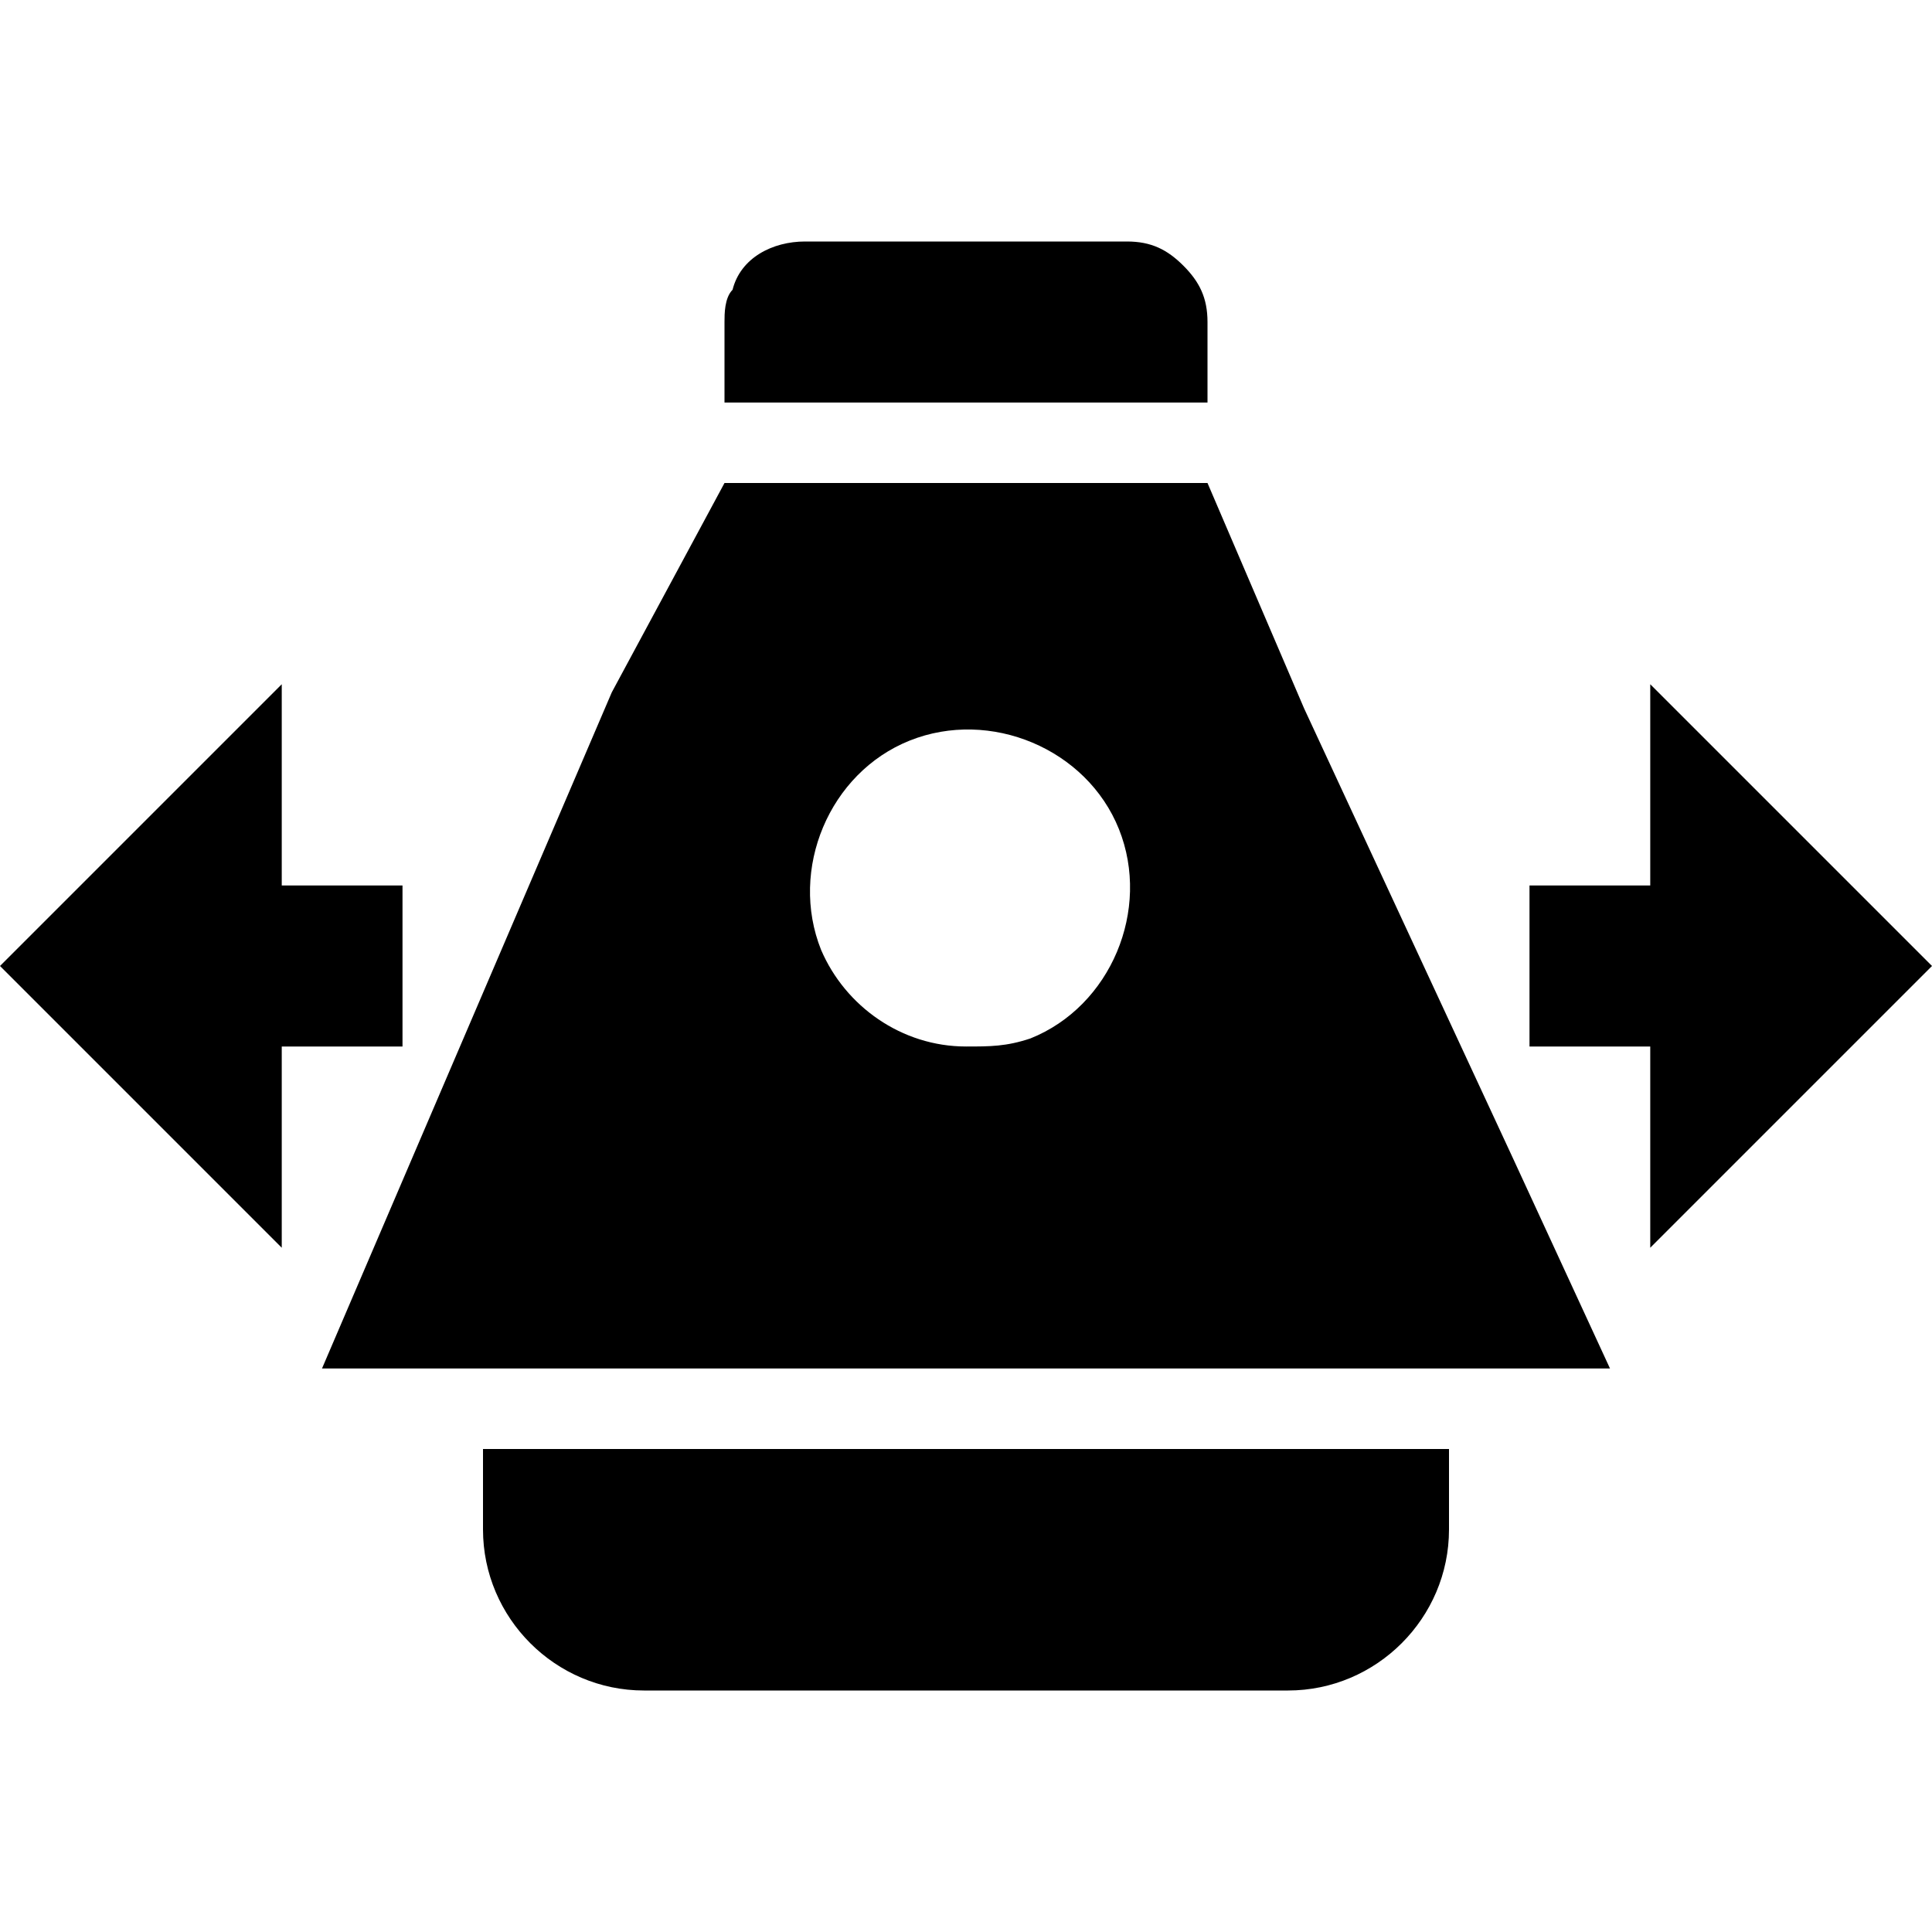 <?xml version="1.0" encoding="utf-8"?>
<!-- Generator: Adobe Illustrator 25.2.1, SVG Export Plug-In . SVG Version: 6.00 Build 0)  -->
<svg version="1.1" id="Layer_1" xmlns="http://www.w3.org/2000/svg" xmlns:xlink="http://www.w3.org/1999/xlink" x="0px" y="0px"
	 viewBox="0 0 24 24" style="enable-background:new 0 0 24 24;" xml:space="preserve">
<path d="M6,18.8V18h12v1c0,1.1-0.9,2-2,2c0,0,0,0,0,0H8c-1.1,0-2-0.9-2-2c0,0,0,0,0,0V18.8z M15,4c0-0.3-0.1-0.5-0.3-0.7
	C14.5,3.1,14.3,3,14,3h-4C9.6,3,9.2,3.2,9.1,3.6C9,3.7,9,3.9,9,4v1h6V4z M16.2,8.8l1.3,2.8l1.3,2.8L20,17H4l1.2-2.8l1.2-2.8l1.2-2.8
	L9,6h6L16.2,8.8z M12.8,12.9c1-0.4,1.5-1.6,1.1-2.6s-1.6-1.5-2.6-1.1c-1,0.4-1.5,1.6-1.1,2.6c0.3,0.7,1,1.2,1.8,1.2
	C12.3,13,12.5,13,12.8,12.9z"/>
<polygon points="5,11 3.5,11 3.5,8.5 0,12 3.5,15.5 3.5,13 5,13 "/>
<polygon points="24,12 20.5,8.5 20.5,11 19,11 19,13 20.5,13 20.5,15.5 "/>
</svg>
